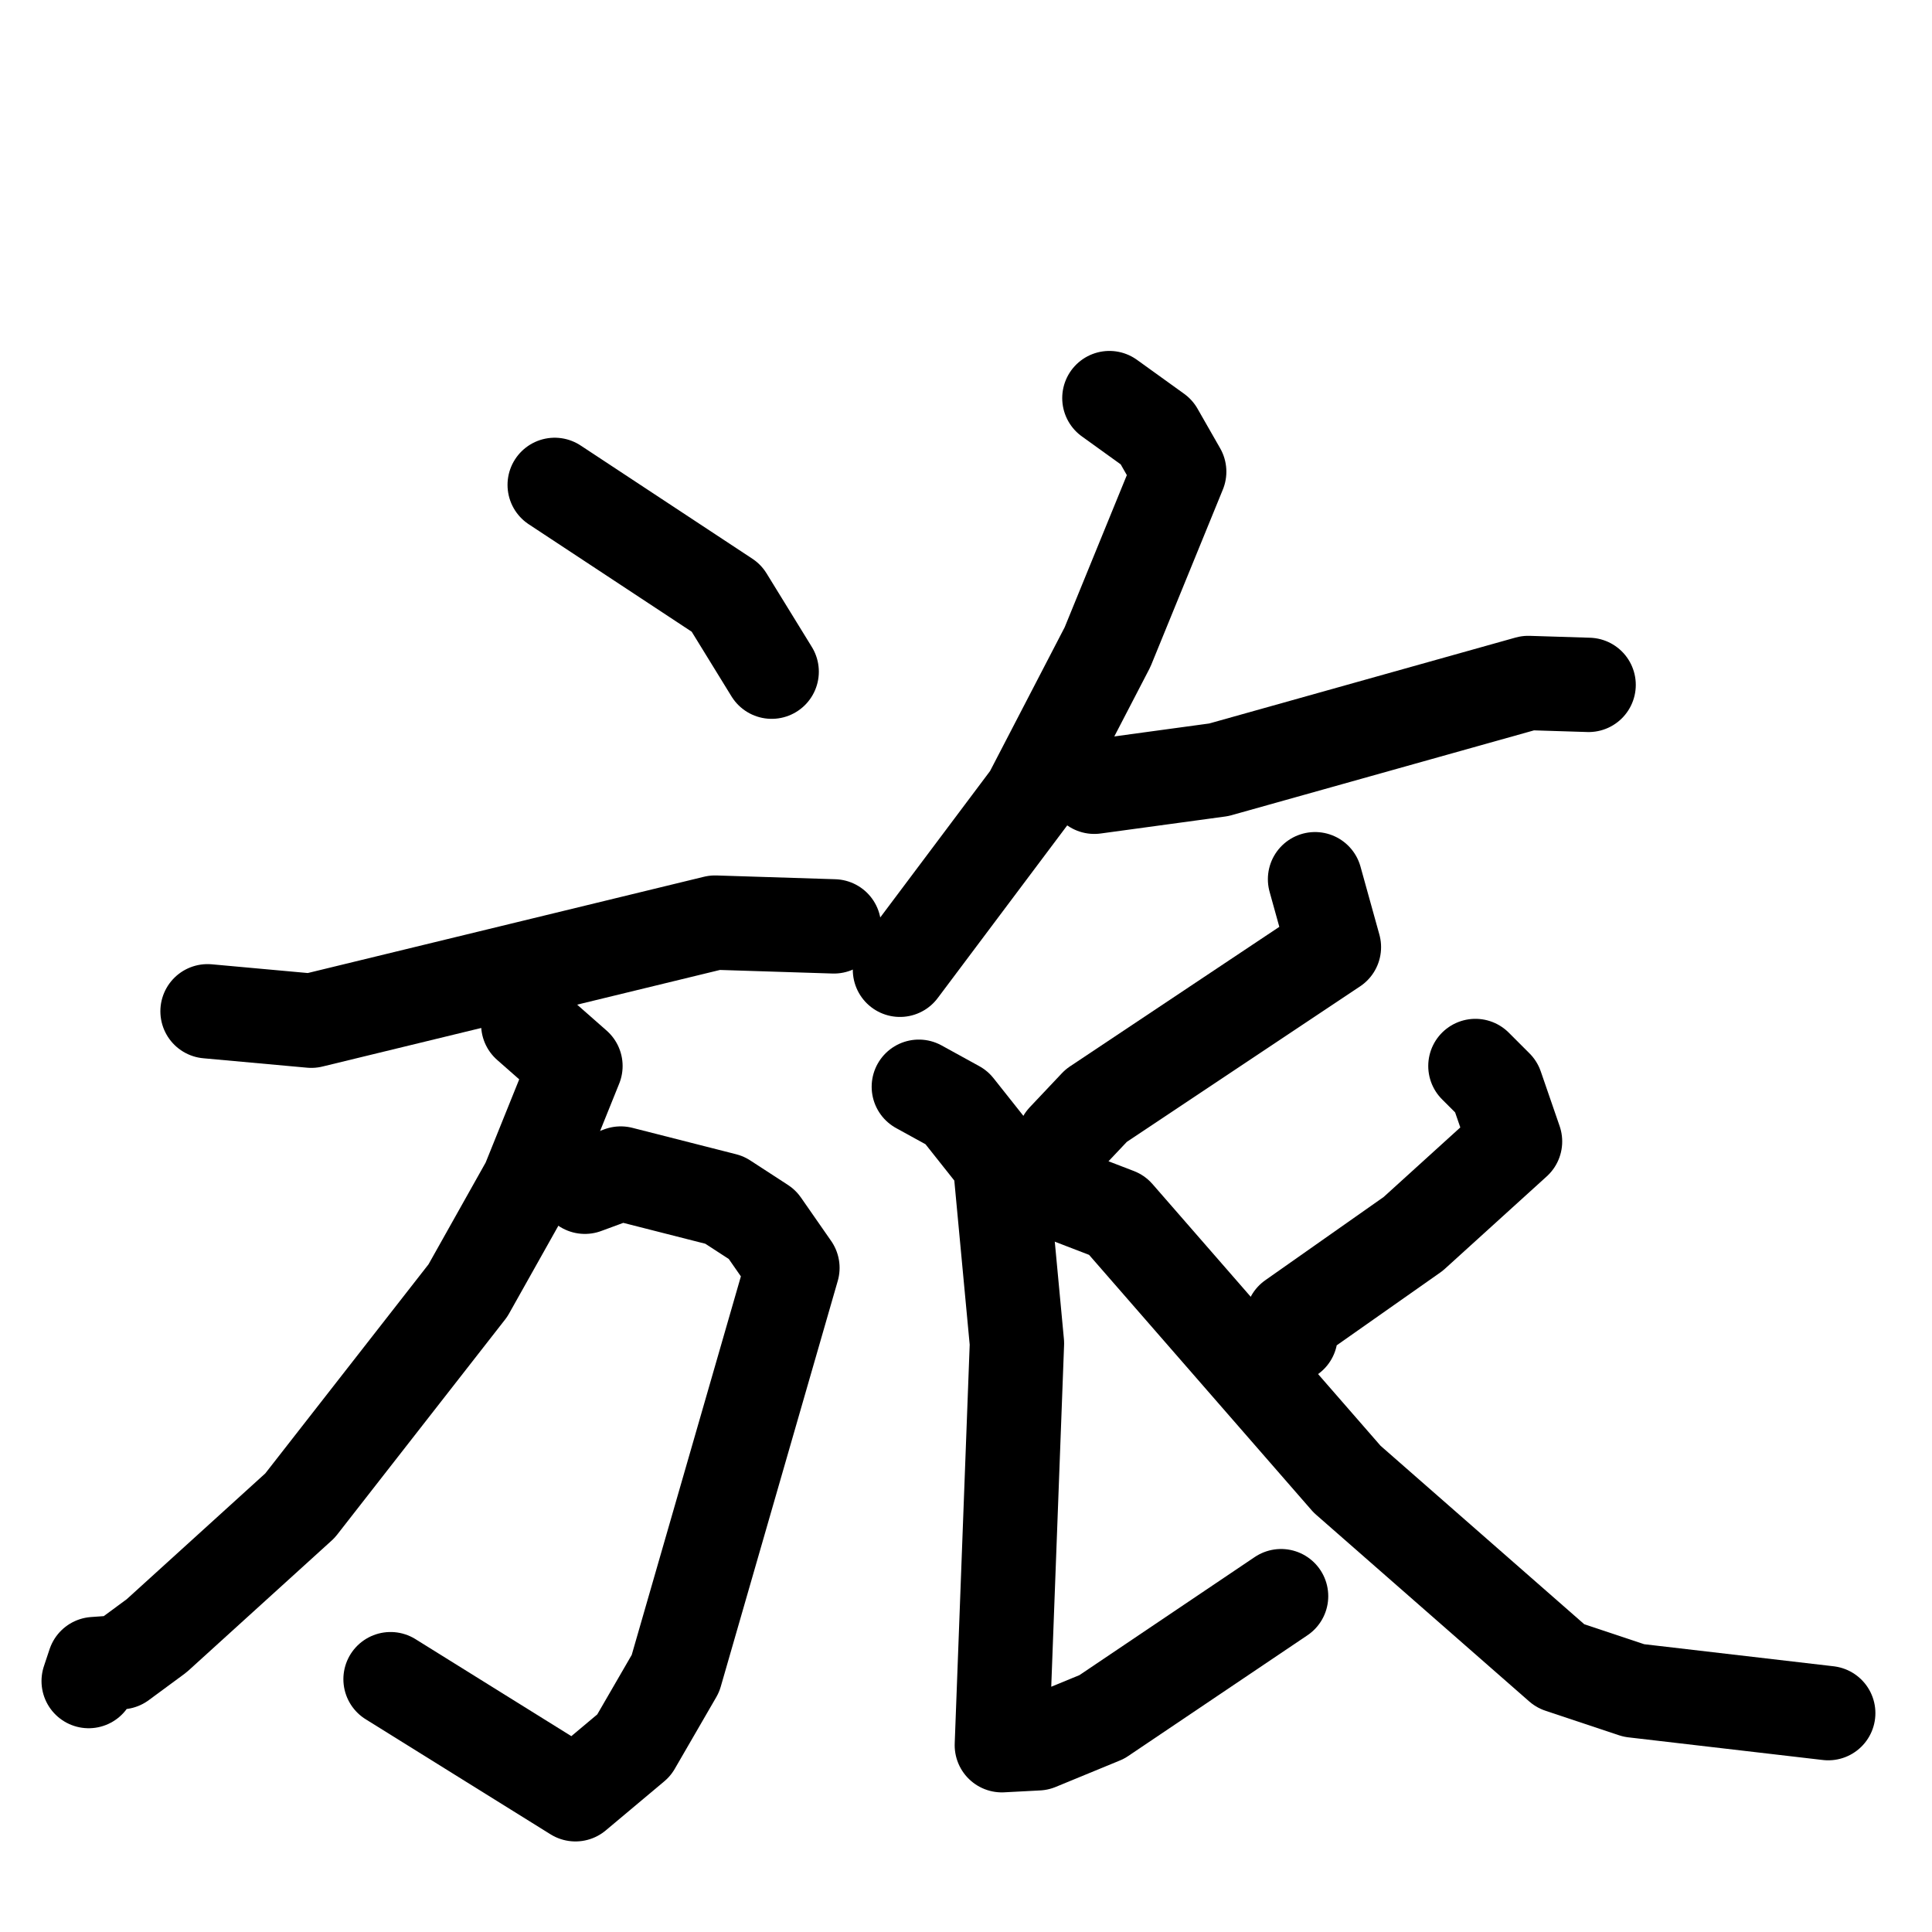 <svg xmlns="http://www.w3.org/2000/svg" viewBox="0 0 1024 1024">
  <g style="fill:none;stroke:#000000;stroke-width:50;stroke-linecap:round;stroke-linejoin:round;" transform="scale(1, 1) translate(0, 0)">
    <path d="M 294.0,257.0 L 385.0,317.0 L 409.0,356.0"/>
    <path d="M 110.0,536.0 L 165.0,541.0 L 379.0,489.0 L 442.0,491.0"/>
    <path d="M 310.0,629.0 L 329.0,622.0 L 384.0,636.0 L 404.0,649.0 L 420.0,672.0 L 358.0,887.0 L 336.0,925.0 L 305.0,951.0 L 207.0,890.0"/>
    <path d="M 280.0,543.0 L 305.0,565.0 L 280.0,627.0 L 248.0,684.0 L 159.0,798.0 L 83.0,867.0 L 64.0,881.0 L 50.0,882.0 L 47.0,891.0"/>
    <path d="M 588.0,211.0 L 613.0,229.0 L 625.0,250.0 L 587.0,343.0 L 546.0,422.0 L 477.0,514.0"/>
    <path d="M 580.0,417.0 L 646.0,408.0 L 810.0,362.0 L 842.0,363.0"/>
    <path d="M 697.0,466.0 L 707.0,502.0 L 581.0,586.0 L 564.0,604.0"/>
    <path d="M 487.0,576.0 L 507.0,587.0 L 530.0,616.0 L 539.0,712.0 L 531.0,925.0 L 550.0,924.0 L 584.0,910.0 L 679.0,846.0"/>
    <path d="M 782.0,565.0 L 793.0,576.0 L 803.0,605.0 L 749.0,654.0 L 685.0,699.0 L 684.0,708.0"/>
    <path d="M 566.0,634.0 L 592.0,644.0 L 714.0,784.0 L 827.0,883.0 L 866.0,896.0 L 969.0,908.0"/>
  </g>
</svg>
